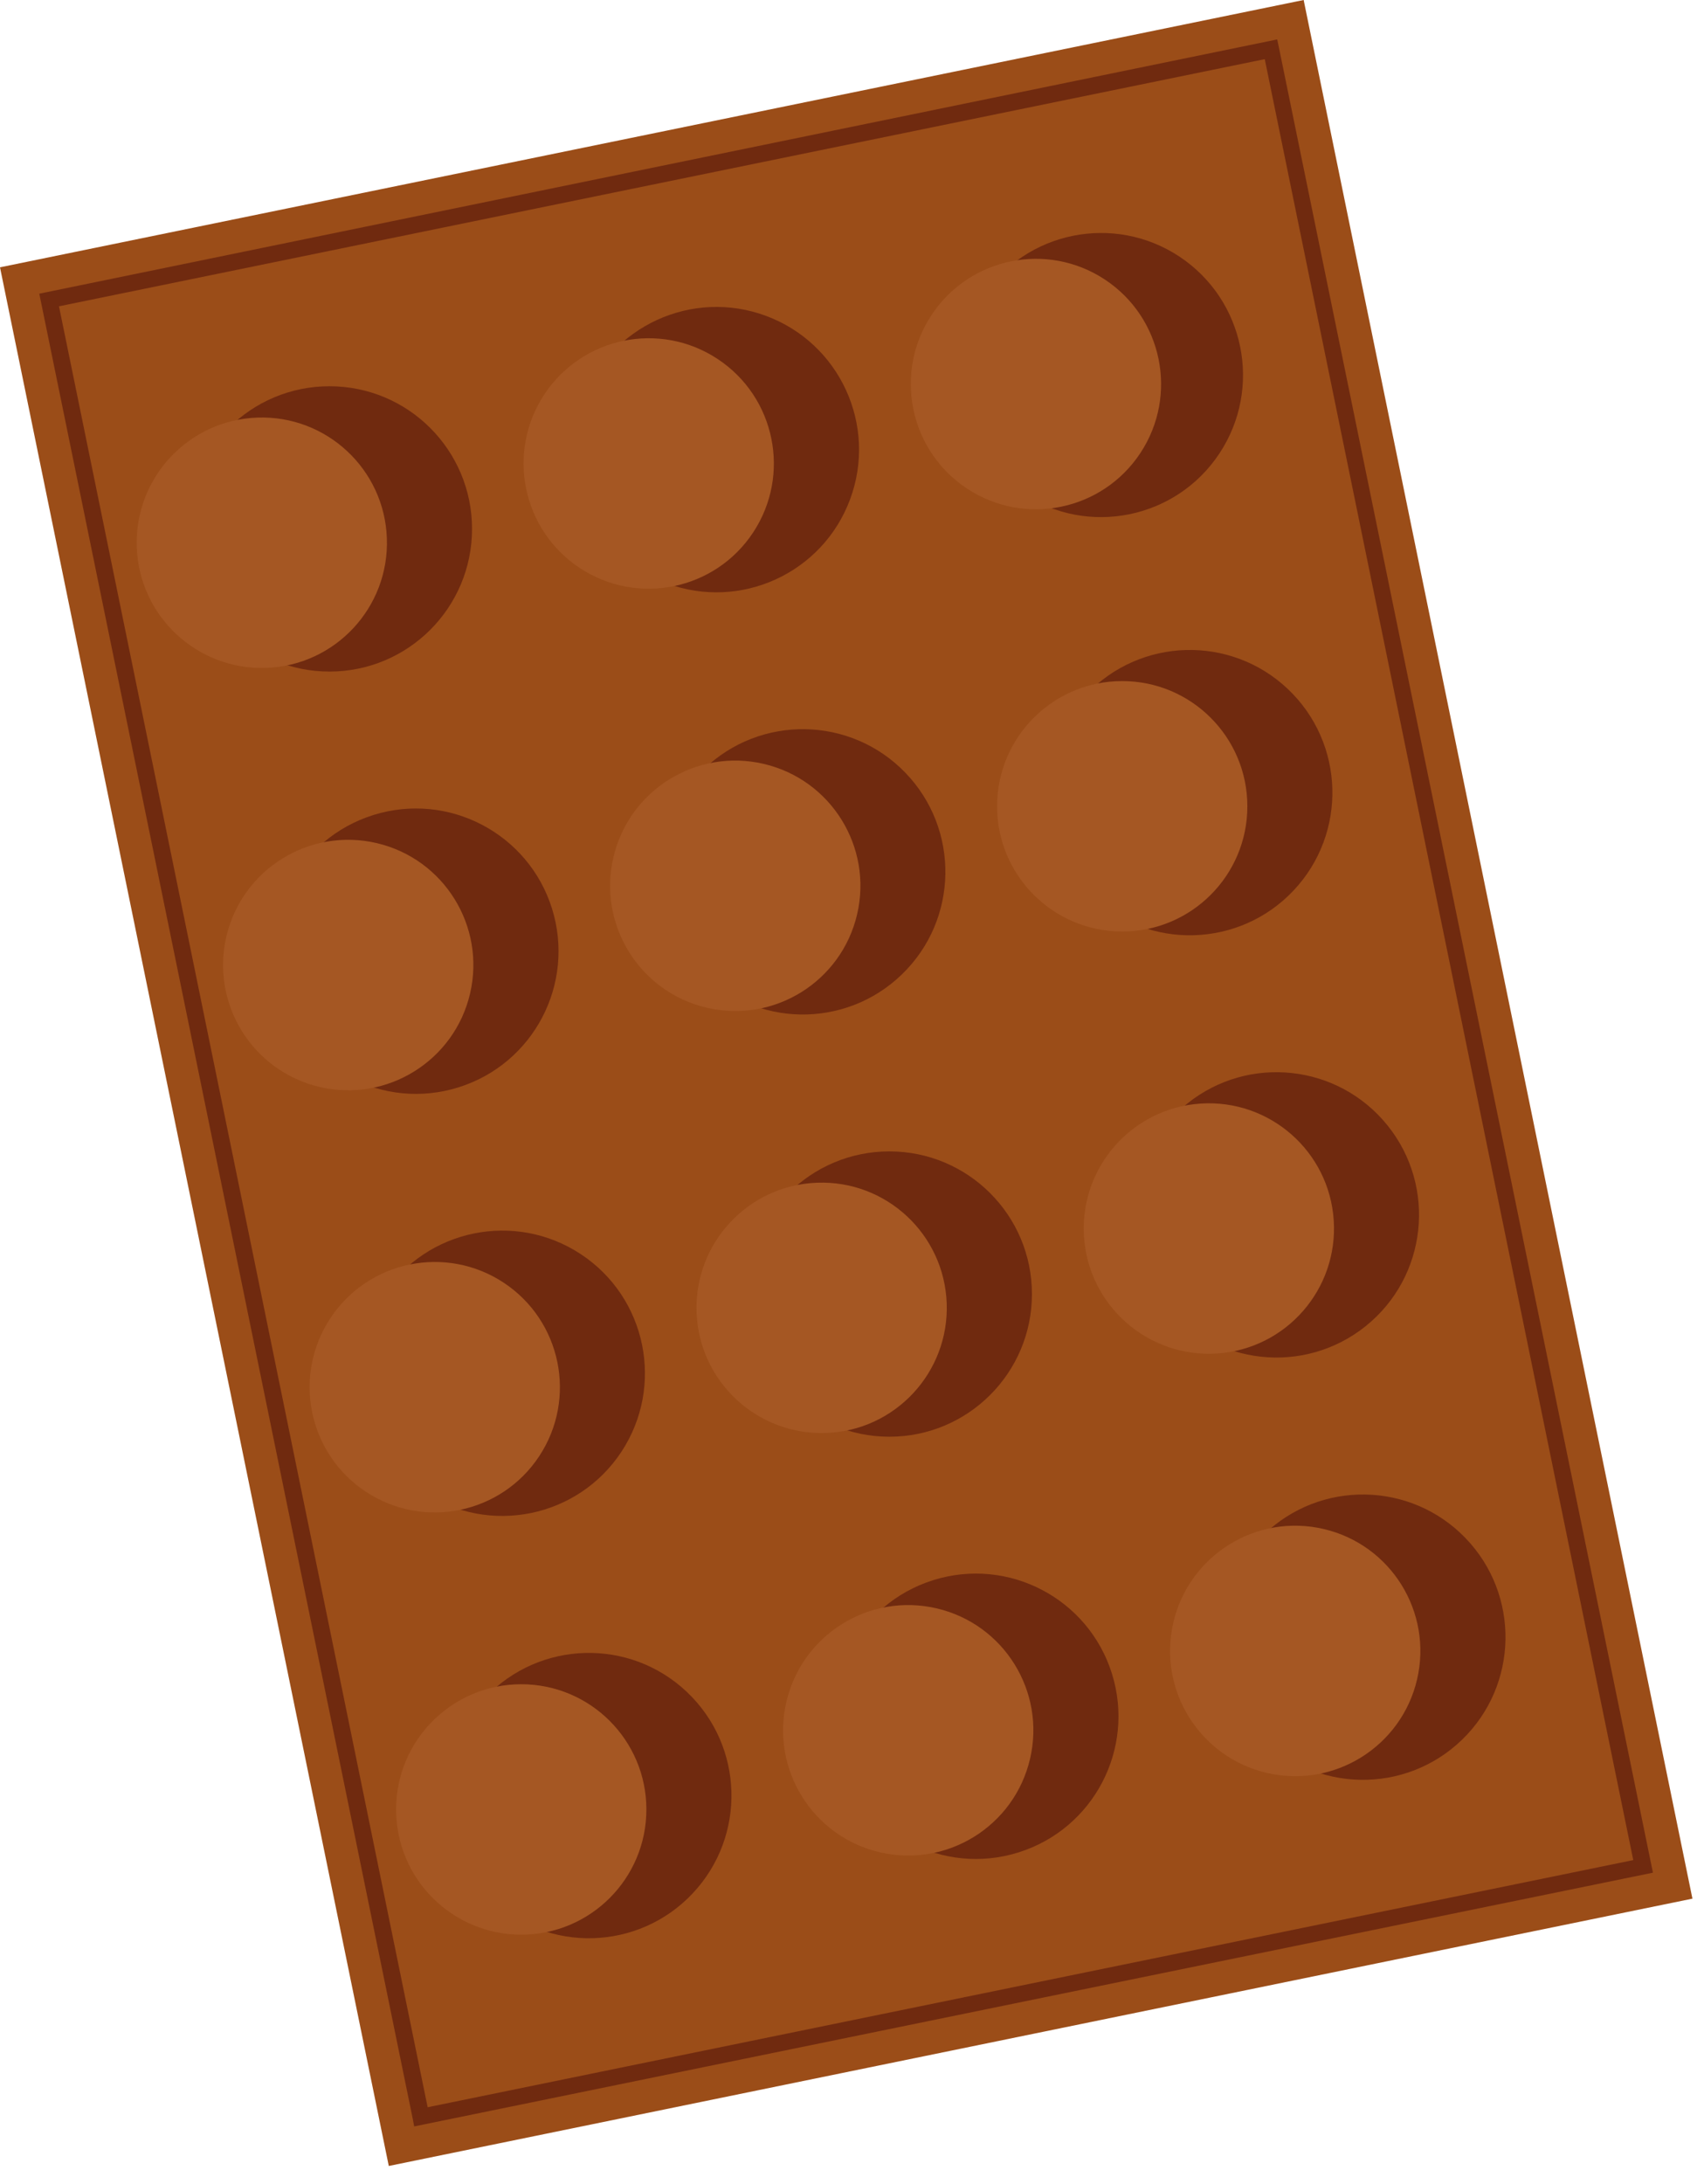 <svg width="57" height="73" viewBox="0 0 57 73" fill="none" xmlns="http://www.w3.org/2000/svg">
<path d="M43.608 -0L0 8.936L13.005 72.403L56.613 63.467L43.608 -0Z" fill="#9B4D18"/>
<path d="M11.021 22.449C13.655 22.449 15.79 20.314 15.79 17.68C15.79 15.046 13.655 12.911 11.021 12.911C8.387 12.911 6.252 15.046 6.252 17.68C6.252 20.314 8.387 22.449 11.021 22.449Z" fill="#702A0F"/>
<path d="M28.436 16.692C29.354 14.223 28.096 11.478 25.627 10.56C23.159 9.642 20.413 10.9 19.495 13.369C18.578 15.838 19.835 18.583 22.304 19.5C24.773 20.418 27.518 19.161 28.436 16.692Z" fill="#702A0F"/>
<path d="M40.789 15.16C42.238 12.974 41.64 10.027 39.454 8.578C37.268 7.13 34.322 7.728 32.873 9.914C31.424 12.1 32.022 15.046 34.208 16.495C36.394 17.944 39.341 17.346 40.789 15.16Z" fill="#702A0F"/>
<path d="M15.338 36.347C17.852 35.56 19.251 32.885 18.465 30.371C17.678 27.858 15.002 26.458 12.489 27.244C9.975 28.031 8.575 30.707 9.362 33.22C10.149 35.734 12.824 37.134 15.338 36.347Z" fill="#702A0F"/>
<path d="M30.169 32.572C32.063 30.742 32.114 27.723 30.284 25.829C28.453 23.935 25.434 23.884 23.54 25.715C21.646 27.545 21.595 30.564 23.426 32.458C25.257 34.352 28.276 34.403 30.169 32.572Z" fill="#702A0F"/>
<path d="M43.265 29.773C45.075 27.859 44.991 24.841 43.078 23.031C41.164 21.221 38.146 21.305 36.336 23.218C34.526 25.131 34.61 28.15 36.523 29.96C38.436 31.77 41.455 31.686 43.265 29.773Z" fill="#702A0F"/>
<path d="M20.785 48.532C22.235 46.333 21.629 43.375 19.431 41.925C17.233 40.474 14.275 41.08 12.824 43.278C11.373 45.477 11.979 48.435 14.178 49.885C16.376 51.336 19.334 50.73 20.785 48.532Z" fill="#702A0F"/>
<path d="M29.75 48.026C32.383 48.026 34.519 45.891 34.519 43.257C34.519 40.623 32.383 38.488 29.75 38.488C27.116 38.488 24.98 40.623 24.98 43.257C24.98 45.891 27.116 48.026 29.75 48.026Z" fill="#702A0F"/>
<path d="M45.684 44.329C47.738 42.68 48.066 39.678 46.417 37.624C44.768 35.571 41.767 35.242 39.713 36.891C37.659 38.54 37.331 41.542 38.98 43.596C40.629 45.65 43.63 45.978 45.684 44.329Z" fill="#702A0F"/>
<path d="M23.163 63.299C24.973 61.386 24.89 58.367 22.976 56.557C21.063 54.747 18.044 54.831 16.234 56.745C14.424 58.658 14.508 61.676 16.422 63.486C18.335 65.296 21.353 65.213 23.163 63.299Z" fill="#702A0F"/>
<path d="M34.068 61.922C36.582 61.135 37.982 58.46 37.195 55.946C36.408 53.433 33.733 52.033 31.219 52.82C28.706 53.606 27.306 56.282 28.093 58.795C28.879 61.309 31.555 62.709 34.068 61.922Z" fill="#702A0F"/>
<path d="M48.906 58.155C50.799 56.325 50.85 53.306 49.02 51.412C47.189 49.518 44.17 49.467 42.276 51.298C40.383 53.128 40.332 56.147 42.162 58.041C43.993 59.935 47.012 59.986 48.906 58.155Z" fill="#702A0F"/>
<path d="M8.907 22.326C11.217 22.244 13.024 20.304 12.941 17.994C12.859 15.683 10.919 13.877 8.609 13.959C6.299 14.042 4.492 15.981 4.575 18.292C4.657 20.602 6.597 22.408 8.907 22.326Z" fill="#A55723"/>
<path d="M25.193 17.799C26.467 15.869 25.935 13.273 24.005 12C22.076 10.726 19.479 11.258 18.206 13.188C16.933 15.117 17.465 17.714 19.394 18.987C21.324 20.26 23.92 19.728 25.193 17.799Z" fill="#A55723"/>
<path d="M38.147 15.143C39.42 13.214 38.888 10.618 36.958 9.344C35.029 8.071 32.432 8.603 31.159 10.533C29.886 12.462 30.418 15.059 32.347 16.332C34.277 17.605 36.873 17.073 38.147 15.143Z" fill="#A55723"/>
<path d="M15.724 33.212C16.25 30.961 14.852 28.709 12.601 28.183C10.35 27.657 8.098 29.055 7.572 31.306C7.046 33.557 8.444 35.809 10.695 36.335C12.946 36.861 15.198 35.463 15.724 33.212Z" fill="#A55723"/>
<path d="M28.671 30.564C29.198 28.312 27.799 26.061 25.548 25.535C23.297 25.008 21.046 26.406 20.519 28.657C19.993 30.909 21.391 33.16 23.642 33.686C25.893 34.213 28.145 32.815 28.671 30.564Z" fill="#A55723"/>
<path d="M37.539 31.138C39.851 31.138 41.725 29.264 41.725 26.953C41.725 24.641 39.851 22.767 37.539 22.767C35.228 22.767 33.353 24.641 33.353 26.953C33.353 29.264 35.228 31.138 37.539 31.138Z" fill="#A55723"/>
<path d="M18.037 48.677C19.31 46.747 18.778 44.151 16.849 42.877C14.919 41.604 12.323 42.136 11.05 44.066C9.776 45.995 10.308 48.592 12.238 49.865C14.168 51.138 16.764 50.606 18.037 48.677Z" fill="#A55723"/>
<path d="M27.634 47.901C29.944 47.819 31.75 45.879 31.668 43.569C31.585 41.258 29.646 39.452 27.336 39.535C25.025 39.617 23.219 41.556 23.301 43.867C23.384 46.177 25.323 47.983 27.634 47.901Z" fill="#A55723"/>
<path d="M40.715 45.244C43.021 45.091 44.767 43.097 44.614 40.79C44.462 38.484 42.468 36.737 40.161 36.89C37.854 37.043 36.108 39.037 36.261 41.344C36.414 43.65 38.408 45.397 40.715 45.244Z" fill="#A55723"/>
<path d="M17.436 64.671C19.748 64.671 21.622 62.797 21.622 60.486C21.622 58.174 19.748 56.3 17.436 56.3C15.124 56.3 13.25 58.174 13.25 60.486C13.25 62.797 15.124 64.671 17.436 64.671Z" fill="#A55723"/>
<path d="M34.456 58.793C34.983 56.542 33.585 54.29 31.334 53.764C29.082 53.238 26.831 54.636 26.305 56.887C25.778 59.138 27.176 61.39 29.427 61.916C31.679 62.442 33.93 61.044 34.456 58.793Z" fill="#A55723"/>
<path d="M47.402 56.14C47.928 53.889 46.53 51.637 44.279 51.111C42.028 50.584 39.776 51.983 39.25 54.234C38.724 56.485 40.122 58.736 42.373 59.263C44.624 59.789 46.875 58.391 47.402 56.14Z" fill="#A55723"/>
<path d="M13.855 71.081L13.803 70.81L1.314 9.817L42.723 1.318L42.781 1.59L55.292 62.599L13.855 71.081ZM1.973 10.239L14.305 70.44L54.634 62.178L42.307 1.977L1.973 10.239Z" fill="#702A0F"/>
</svg>
